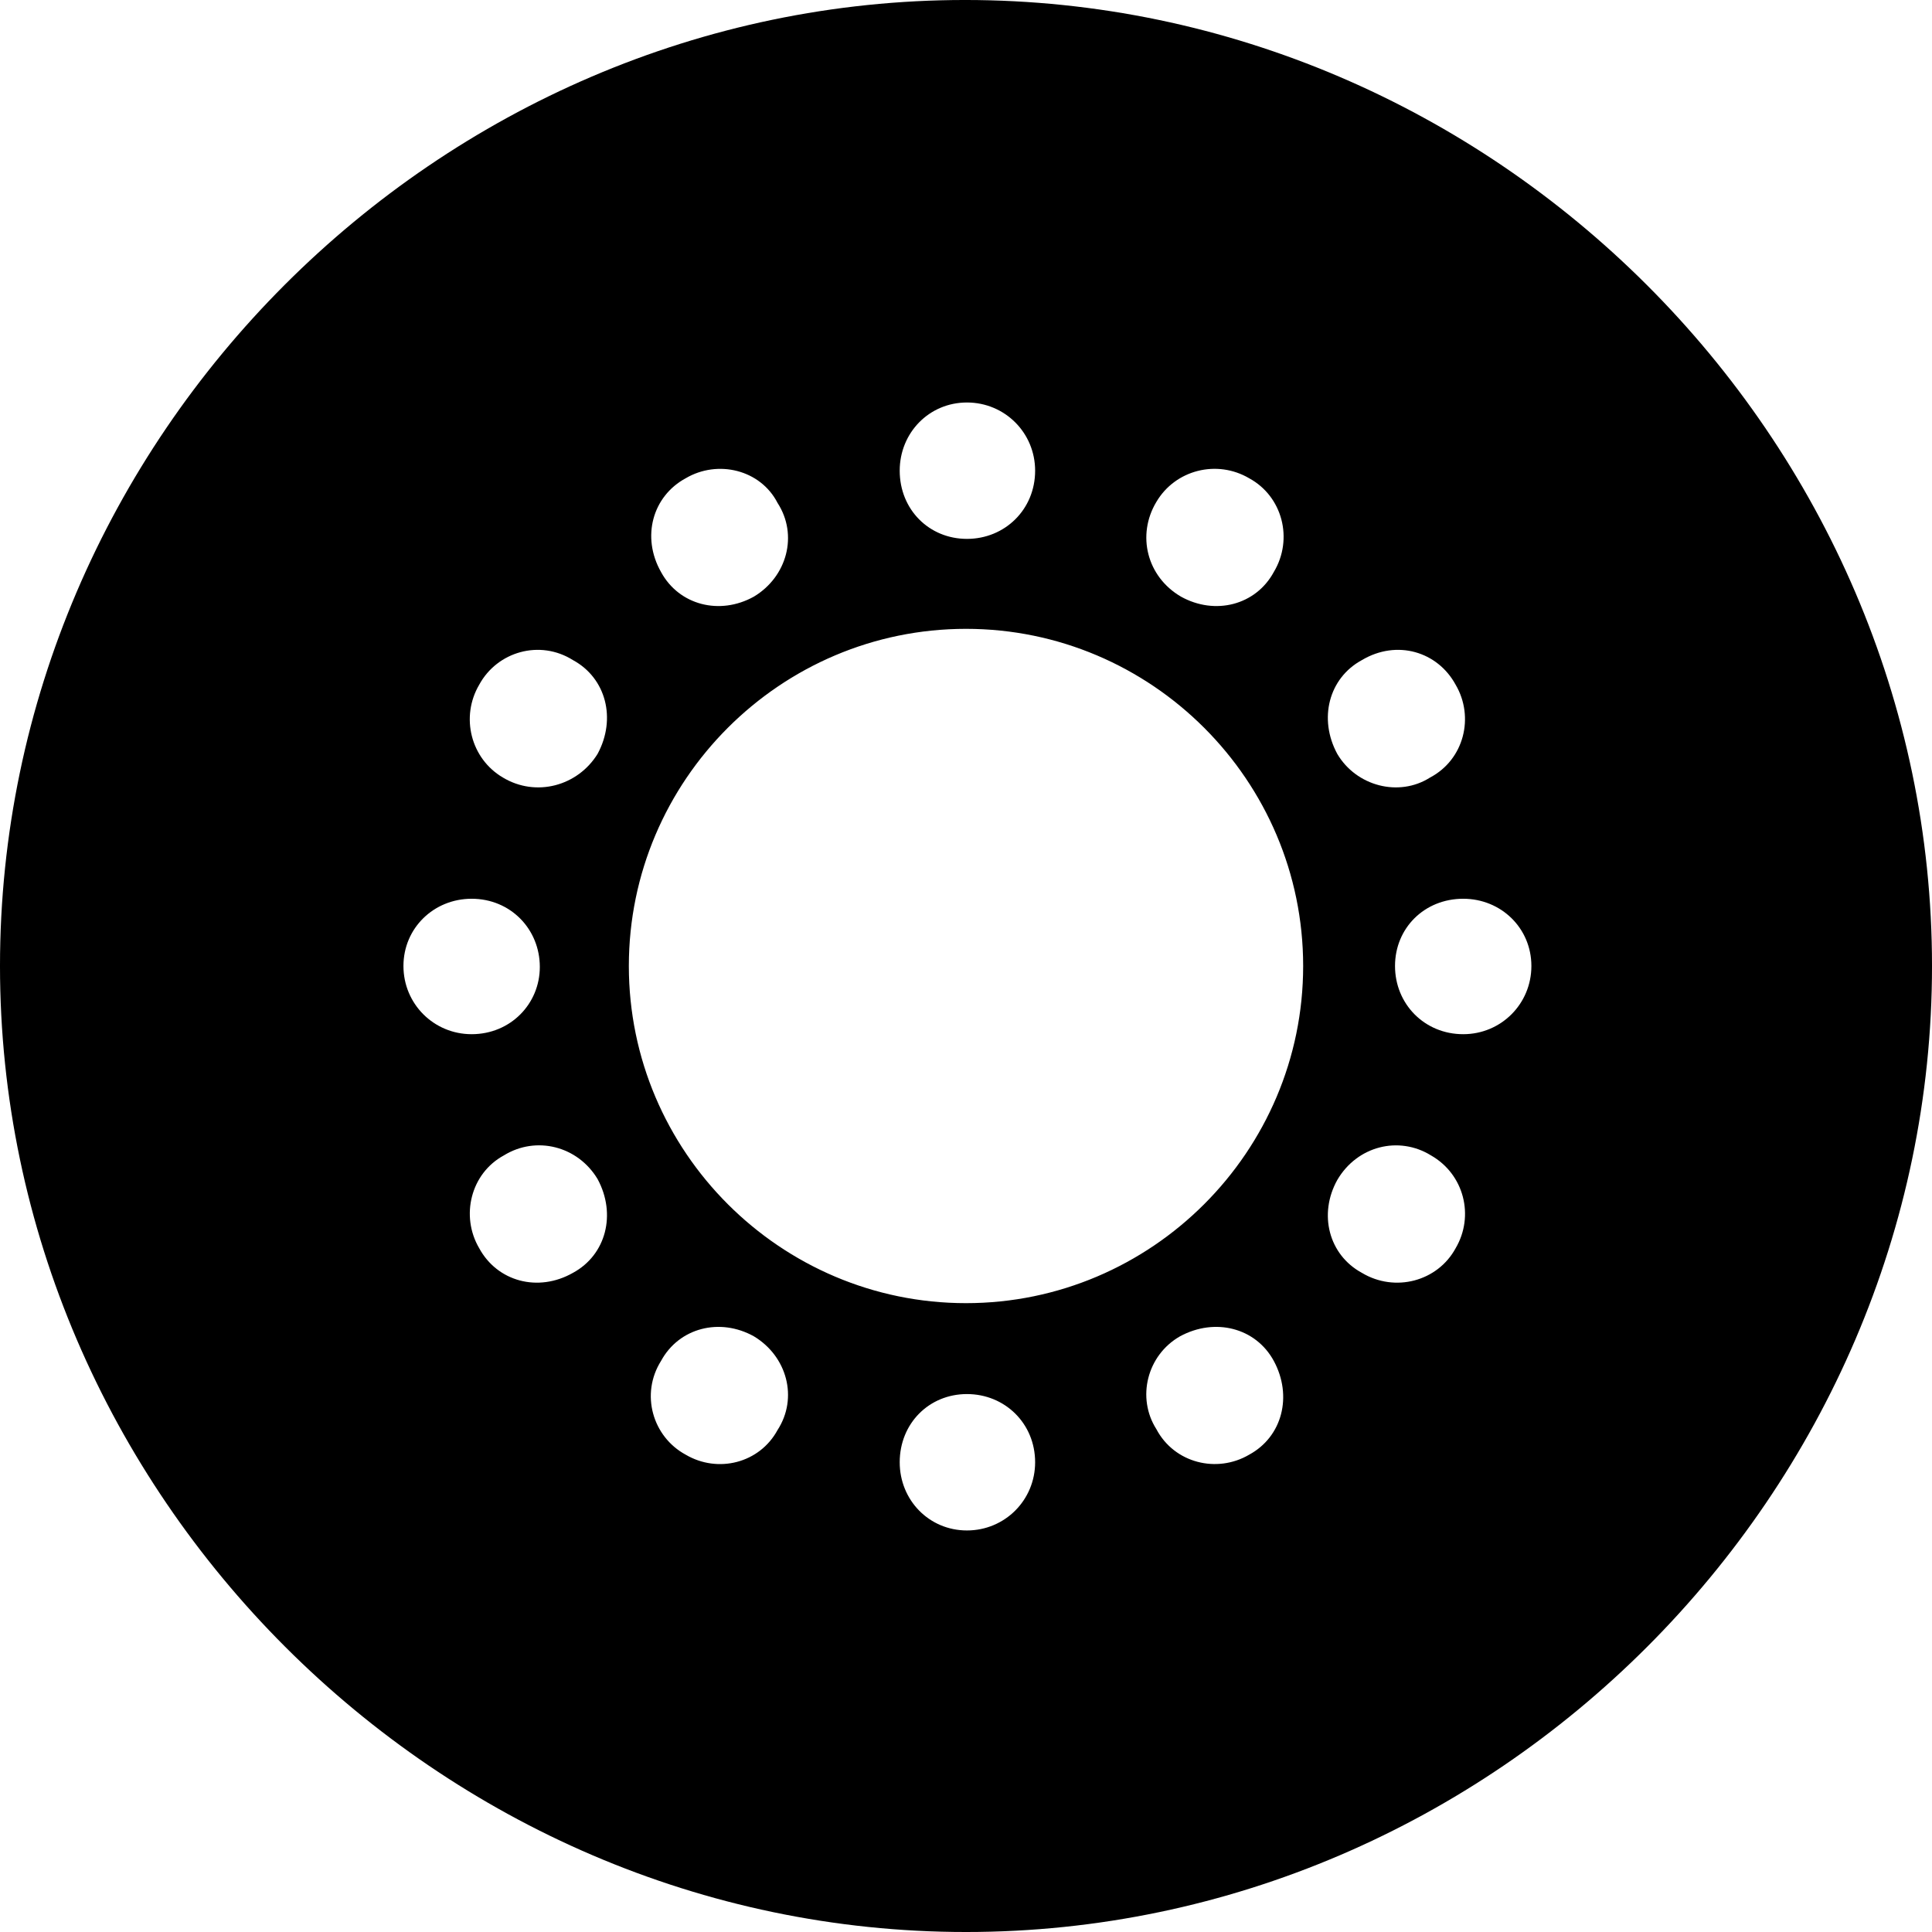 <?xml version="1.0" encoding="UTF-8" standalone="no"?>
<svg xmlns="http://www.w3.org/2000/svg"
     width="996.094" height="996.094"
     viewBox="0 0 996.094 996.094"
     fill="currentColor">
  <path d="M498.048 996.096C770.508 996.096 996.098 770.016 996.098 498.046C996.098 225.586 770.018 -0.004 497.558 -0.004C225.588 -0.004 -0.002 225.586 -0.002 498.046C-0.002 770.016 226.078 996.096 498.048 996.096ZM498.538 277.836C479.008 277.836 463.868 262.696 463.868 242.676C463.868 223.146 479.008 207.516 498.538 207.516C518.068 207.516 533.688 223.146 533.688 242.676C533.688 262.696 518.068 277.836 498.538 277.836ZM608.888 307.616C591.308 297.366 585.938 275.876 596.188 258.786C605.958 242.186 627.438 236.816 644.048 246.586C661.138 255.856 666.988 277.836 656.738 294.926C647.458 312.016 626.468 317.386 608.888 307.616ZM388.668 307.616C371.098 317.386 350.098 312.016 340.818 294.926C330.568 276.856 336.428 255.856 353.518 246.586C370.118 236.816 392.088 242.186 400.878 259.276C411.618 275.876 405.758 297.366 388.668 307.616ZM498.048 671.876C402.348 671.876 324.218 593.746 324.218 498.046C324.218 402.346 402.348 324.216 498.048 324.216C593.748 324.216 671.878 402.346 671.878 498.046C671.878 593.746 593.748 671.876 498.048 671.876ZM689.458 388.676C679.688 370.606 685.058 349.606 702.148 340.336C720.218 329.586 741.208 335.936 750.488 353.026C760.258 369.626 754.888 391.606 737.308 400.876C721.188 411.136 699.218 405.276 689.458 388.676ZM308.108 388.676C297.848 405.276 276.368 411.136 259.278 400.876C242.678 391.116 237.308 369.626 247.068 353.026C256.348 335.936 278.318 329.586 295.408 340.336C312.498 349.606 317.868 370.606 308.108 388.676ZM719.238 498.046C719.238 478.516 734.378 463.376 754.398 463.376C773.928 463.376 789.548 478.516 789.548 498.046C789.548 517.576 773.928 533.206 754.398 533.206C734.378 533.206 719.238 517.576 719.238 498.046ZM278.318 498.536C278.318 517.576 263.188 533.206 243.168 533.206C223.638 533.206 208.008 517.576 208.008 498.046C208.008 478.516 223.638 463.376 243.168 463.376C263.188 463.376 278.318 479.006 278.318 498.536ZM308.108 607.906C317.868 625.976 312.498 646.976 295.408 656.246C277.348 666.506 256.348 660.646 247.068 643.556C237.308 626.956 242.678 604.976 259.768 595.706C276.368 585.446 297.848 590.816 308.108 607.906ZM689.458 608.396C699.708 590.816 721.188 585.446 737.798 595.706C754.888 605.466 760.258 626.956 750.488 643.556C741.208 660.646 719.238 666.506 702.148 656.246C685.058 646.976 679.688 625.976 689.458 608.396ZM608.398 688.966C626.468 679.196 647.458 684.566 656.738 701.656C666.508 719.726 661.138 740.726 644.048 749.996C627.438 759.766 605.468 754.396 596.188 736.816C585.938 720.706 591.308 698.726 608.398 688.966ZM388.668 688.966C405.758 699.216 411.618 720.706 400.878 737.306C391.598 754.396 370.118 759.766 353.518 749.996C336.428 740.726 330.078 718.746 340.818 701.656C350.098 684.566 371.098 679.196 388.668 688.966ZM498.538 718.746C518.068 718.746 533.688 733.886 533.688 753.906C533.688 773.436 518.068 789.066 498.538 789.066C479.008 789.066 463.868 773.436 463.868 753.906C463.868 733.886 479.008 718.746 498.538 718.746Z"/>
</svg>